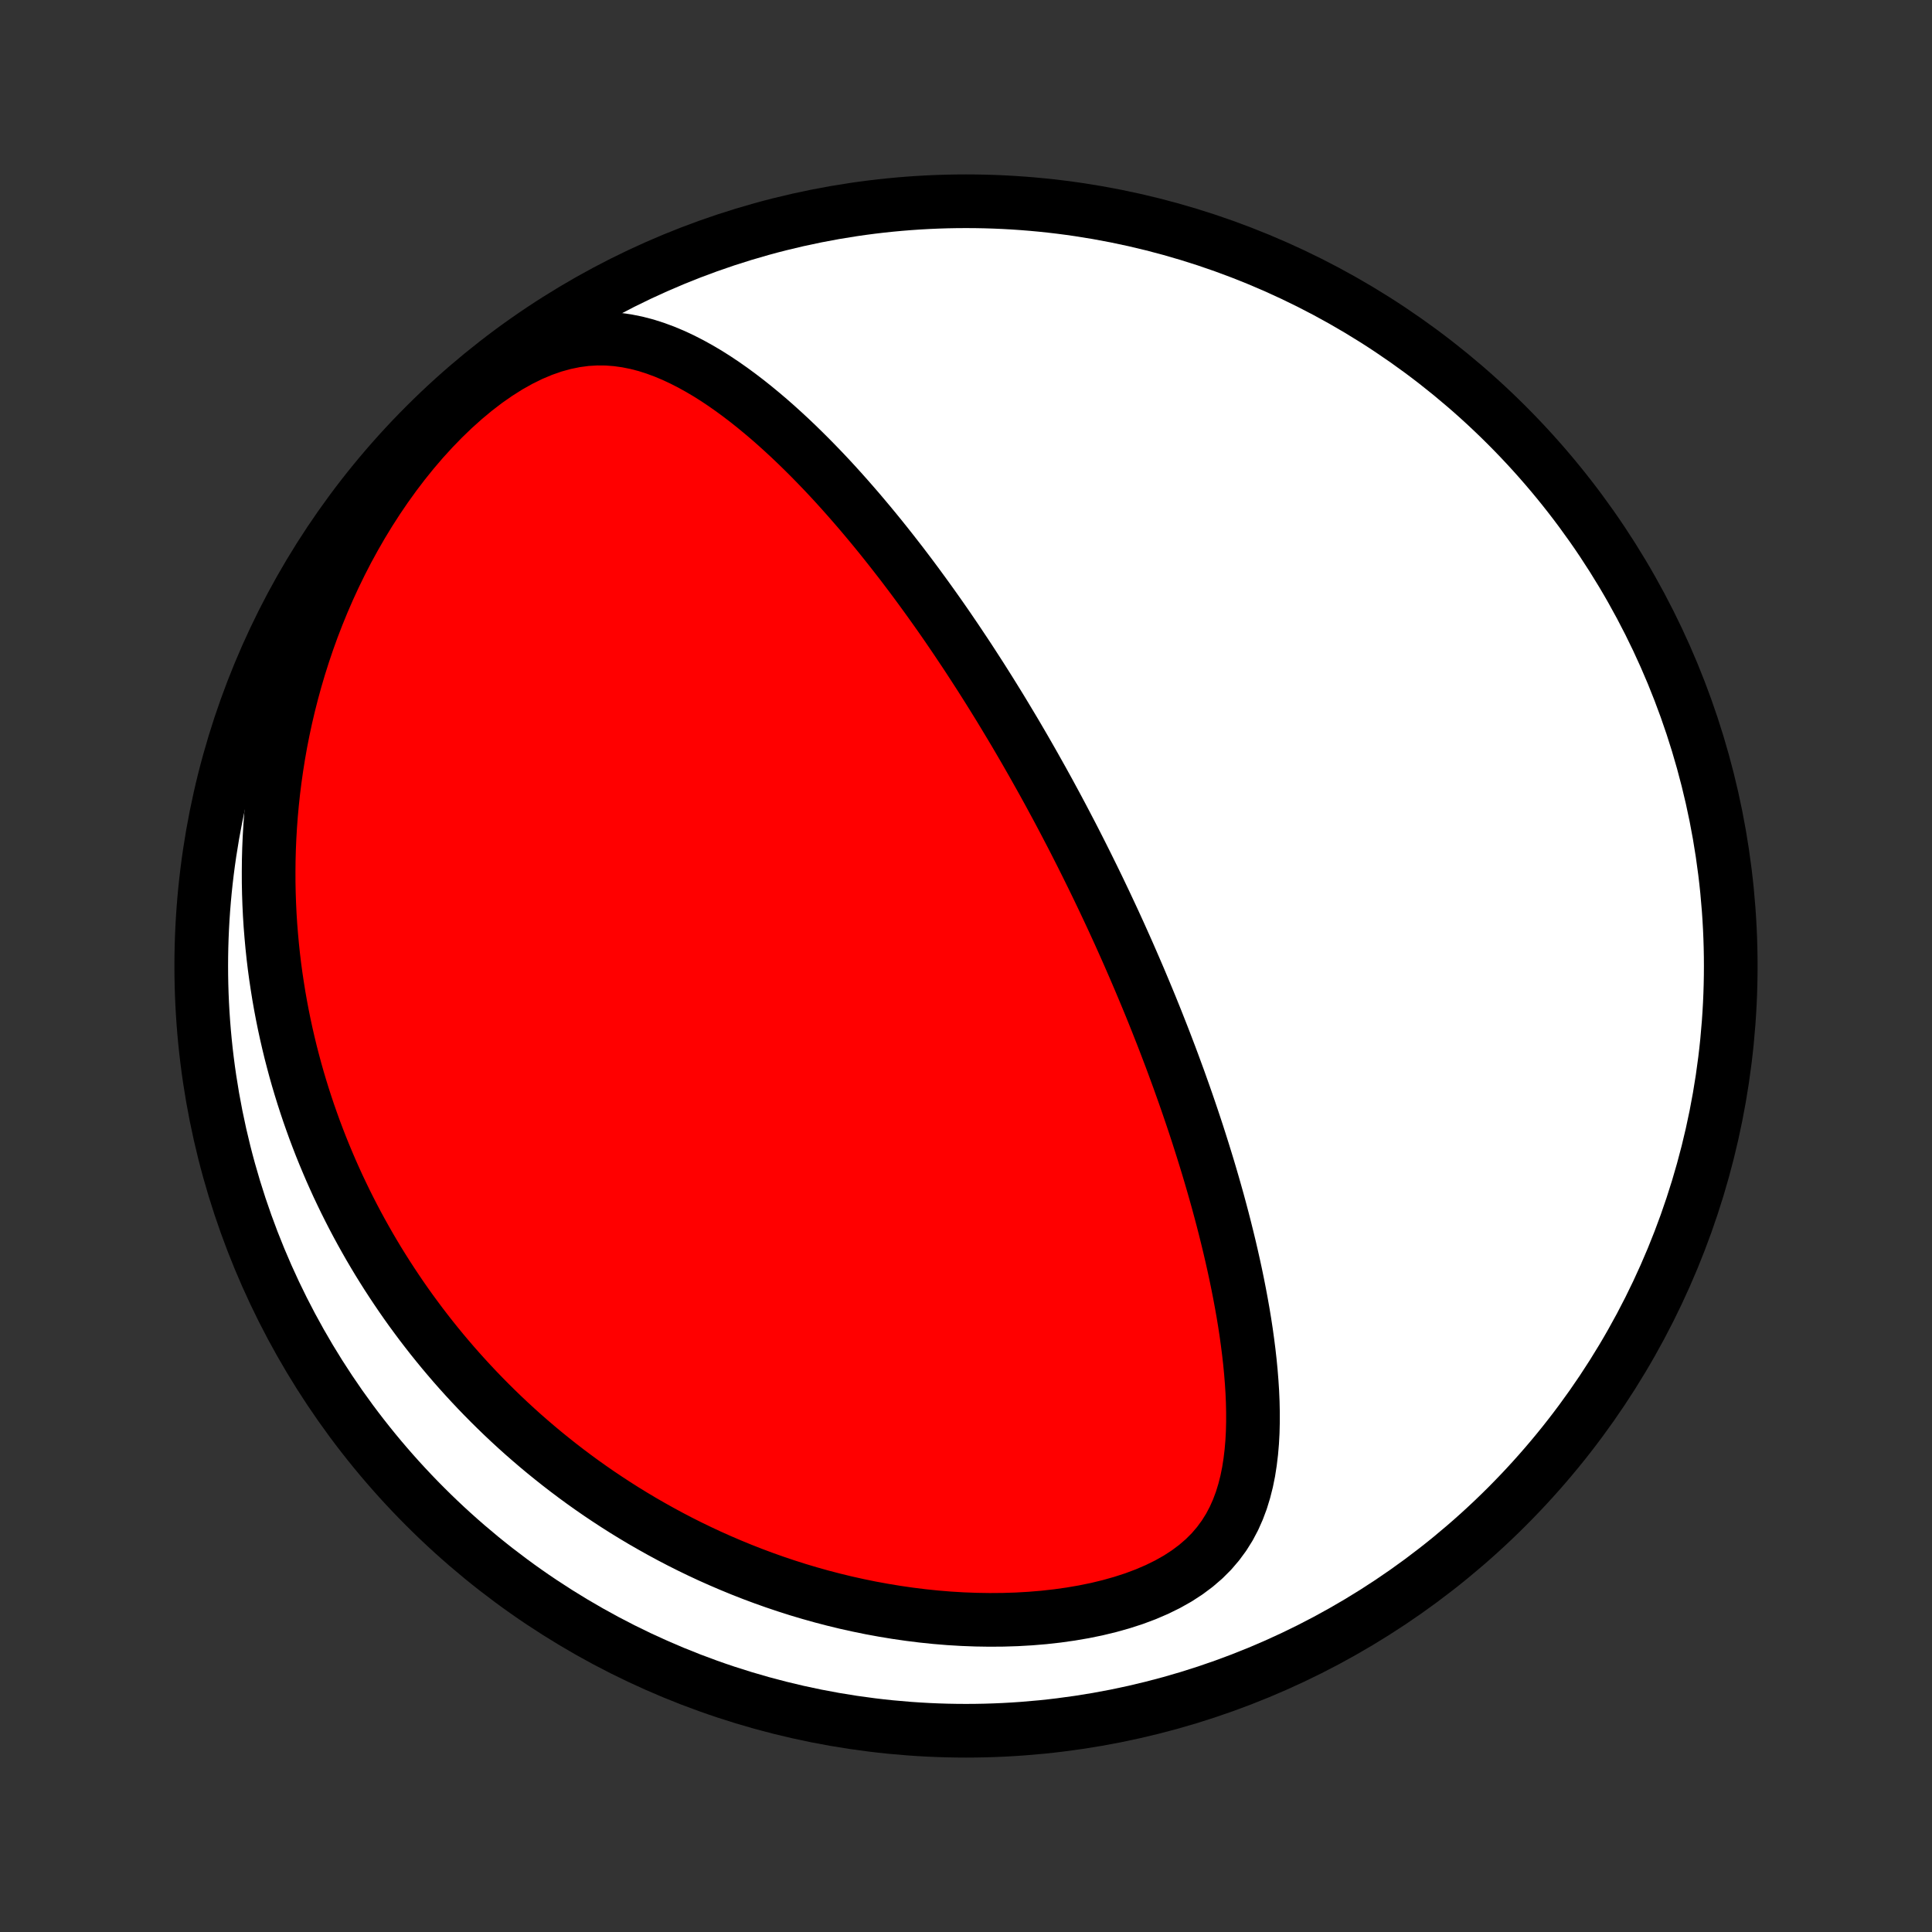 <?xml version="1.0" encoding="utf-8" standalone="no"?>
<!DOCTYPE svg PUBLIC "-//W3C//DTD SVG 1.1//EN"
  "http://www.w3.org/Graphics/SVG/1.1/DTD/svg11.dtd">
<!-- Created with matplotlib (http://matplotlib.org/) -->
<svg height="72pt" version="1.1" viewBox="0 0 72 72" width="72pt" xmlns="http://www.w3.org/2000/svg" xmlns:xlink="http://www.w3.org/1999/xlink">
 <rect x="0" y="0" width="72" height="72" fill="#333333" stroke="none"/>
 <defs>
  <style type="text/css">
*{stroke-linecap:butt;stroke-linejoin:round;}
  </style>
 </defs>
 <g id="figure_1">
  <g id="patch_1">
   <path d="
M0 72
L72 72
L72 0
L0 0
z
" style="fill:none;"/>
  </g>
  <g id="axes_1">
   <g id="PatchCollection_1">
    <defs>
     <path d="
M36 -7.5
C43.558 -7.5 50.808 -10.503 56.153 -15.848
C61.497 -21.192 64.5 -28.442 64.5 -36
C64.5 -43.558 61.497 -50.808 56.153 -56.153
C50.808 -61.497 43.558 -64.5 36 -64.5
C28.442 -64.5 21.192 -61.497 15.848 -56.153
C10.503 -50.808 7.5 -43.558 7.5 -36
C7.5 -28.442 10.503 -21.192 15.848 -15.848
C21.192 -10.503 28.442 -7.5 36 -7.5
z
" id="C0_0_a811fe30f3"/>
     <path d="
M39.92 -40.908
L40.036 -40.683
L40.151 -40.457
L40.266 -40.231
L40.38 -40.004
L40.494 -39.776
L40.607 -39.547
L40.72 -39.318
L40.832 -39.088
L40.944 -38.857
L41.055 -38.625
L41.166 -38.392
L41.276 -38.158
L41.386 -37.923
L41.496 -37.687
L41.605 -37.449
L41.714 -37.211
L41.822 -36.97
L41.93 -36.729
L42.038 -36.486
L42.145 -36.241
L42.252 -35.995
L42.359 -35.747
L42.466 -35.497
L42.572 -35.245
L42.678 -34.992
L42.784 -34.737
L42.89 -34.48
L42.995 -34.22
L43.1 -33.959
L43.204 -33.695
L43.309 -33.429
L43.413 -33.161
L43.516 -32.891
L43.62 -32.618
L43.723 -32.342
L43.825 -32.064
L43.928 -31.784
L44.029 -31.5
L44.131 -31.214
L44.232 -30.925
L44.332 -30.634
L44.432 -30.339
L44.531 -30.042
L44.63 -29.741
L44.727 -29.438
L44.824 -29.131
L44.92 -28.822
L45.016 -28.509
L45.11 -28.193
L45.203 -27.874
L45.295 -27.552
L45.386 -27.227
L45.475 -26.898
L45.563 -26.566
L45.649 -26.231
L45.733 -25.893
L45.816 -25.552
L45.896 -25.208
L45.974 -24.861
L46.05 -24.511
L46.123 -24.157
L46.193 -23.802
L46.26 -23.443
L46.324 -23.082
L46.384 -22.719
L46.44 -22.353
L46.491 -21.985
L46.538 -21.616
L46.58 -21.244
L46.616 -20.872
L46.646 -20.498
L46.67 -20.124
L46.686 -19.749
L46.694 -19.374
L46.694 -19
L46.685 -18.626
L46.665 -18.254
L46.633 -17.883
L46.589 -17.516
L46.532 -17.151
L46.459 -16.791
L46.369 -16.436
L46.262 -16.087
L46.134 -15.745
L45.986 -15.412
L45.814 -15.087
L45.618 -14.774
L45.396 -14.472
L45.148 -14.182
L44.873 -13.907
L44.571 -13.647
L44.243 -13.402
L43.891 -13.173
L43.514 -12.961
L43.116 -12.765
L42.699 -12.586
L42.264 -12.423
L41.813 -12.277
L41.35 -12.147
L40.876 -12.032
L40.392 -11.933
L39.901 -11.849
L39.404 -11.779
L38.903 -11.723
L38.399 -11.681
L37.893 -11.652
L37.387 -11.636
L36.88 -11.632
L36.375 -11.64
L35.872 -11.659
L35.371 -11.689
L34.873 -11.73
L34.38 -11.781
L33.89 -11.842
L33.405 -11.912
L32.925 -11.991
L32.45 -12.078
L31.981 -12.174
L31.517 -12.277
L31.06 -12.388
L30.609 -12.506
L30.164 -12.631
L29.725 -12.762
L29.293 -12.9
L28.868 -13.043
L28.449 -13.192
L28.037 -13.346
L27.632 -13.505
L27.233 -13.669
L26.841 -13.837
L26.455 -14.009
L26.076 -14.186
L25.704 -14.366
L25.338 -14.55
L24.978 -14.738
L24.625 -14.929
L24.278 -15.123
L23.937 -15.319
L23.602 -15.519
L23.273 -15.721
L22.95 -15.926
L22.632 -16.134
L22.32 -16.343
L22.014 -16.555
L21.713 -16.769
L21.418 -16.985
L21.128 -17.203
L20.843 -17.423
L20.563 -17.645
L20.288 -17.868
L20.018 -18.093
L19.753 -18.32
L19.492 -18.548
L19.236 -18.778
L18.985 -19.009
L18.738 -19.242
L18.495 -19.477
L18.256 -19.713
L18.022 -19.95
L17.791 -20.189
L17.565 -20.429
L17.342 -20.671
L17.123 -20.914
L16.908 -21.158
L16.697 -21.404
L16.489 -21.651
L16.285 -21.9
L16.084 -22.15
L15.887 -22.402
L15.693 -22.655
L15.503 -22.91
L15.315 -23.166
L15.131 -23.424
L14.95 -23.684
L14.773 -23.945
L14.598 -24.208
L14.426 -24.473
L14.258 -24.739
L14.092 -25.007
L13.93 -25.277
L13.77 -25.549
L13.614 -25.823
L13.46 -26.099
L13.309 -26.377
L13.161 -26.657
L13.016 -26.94
L12.874 -27.224
L12.735 -27.511
L12.598 -27.8
L12.465 -28.092
L12.334 -28.386
L12.207 -28.683
L12.082 -28.982
L11.96 -29.284
L11.842 -29.588
L11.726 -29.895
L11.614 -30.206
L11.504 -30.519
L11.398 -30.835
L11.295 -31.154
L11.195 -31.477
L11.098 -31.803
L11.005 -32.132
L10.916 -32.464
L10.829 -32.8
L10.747 -33.14
L10.668 -33.483
L10.593 -33.83
L10.522 -34.18
L10.455 -34.535
L10.392 -34.893
L10.334 -35.255
L10.279 -35.621
L10.229 -35.992
L10.184 -36.367
L10.144 -36.746
L10.109 -37.129
L10.078 -37.516
L10.053 -37.908
L10.034 -38.305
L10.02 -38.706
L10.012 -39.111
L10.011 -39.521
L10.015 -39.935
L10.026 -40.354
L10.044 -40.778
L10.069 -41.206
L10.101 -41.638
L10.141 -42.075
L10.188 -42.516
L10.244 -42.962
L10.308 -43.411
L10.38 -43.865
L10.461 -44.323
L10.552 -44.785
L10.652 -45.25
L10.762 -45.719
L10.882 -46.191
L11.012 -46.665
L11.153 -47.143
L11.305 -47.623
L11.468 -48.105
L11.642 -48.588
L11.829 -49.072
L12.027 -49.557
L12.238 -50.043
L12.461 -50.527
L12.697 -51.011
L12.945 -51.493
L13.207 -51.972
L13.481 -52.448
L13.768 -52.919
L14.068 -53.385
L14.381 -53.845
L14.707 -54.298
L15.044 -54.741
L15.394 -55.175
L15.755 -55.597
L16.127 -56.005
L16.509 -56.399
L16.9 -56.776
L17.3 -57.135
L17.706 -57.473
L18.118 -57.789
L18.535 -58.08
L18.954 -58.345
L19.375 -58.581
L19.795 -58.788
L20.214 -58.964
L20.628 -59.109
L21.039 -59.222
L21.443 -59.305
L21.841 -59.358
L22.233 -59.381
L22.616 -59.378
L22.993 -59.349
L23.361 -59.297
L23.723 -59.224
L24.077 -59.132
L24.424 -59.021
L24.764 -58.895
L25.098 -58.755
L25.425 -58.602
L25.746 -58.438
L26.062 -58.263
L26.372 -58.08
L26.676 -57.888
L26.975 -57.688
L27.269 -57.482
L27.557 -57.27
L27.841 -57.053
L28.12 -56.831
L28.394 -56.605
L28.664 -56.376
L28.929 -56.143
L29.19 -55.907
L29.446 -55.67
L29.698 -55.43
L29.946 -55.188
L30.19 -54.945
L30.43 -54.7
L30.666 -54.455
L30.898 -54.209
L31.126 -53.962
L31.35 -53.715
L31.571 -53.467
L31.788 -53.219
L32.002 -52.972
L32.212 -52.724
L32.419 -52.477
L32.622 -52.231
L32.823 -51.984
L33.02 -51.738
L33.214 -51.493
L33.405 -51.248
L33.594 -51.005
L33.779 -50.761
L33.962 -50.519
L34.142 -50.277
L34.319 -50.036
L34.494 -49.796
L34.666 -49.557
L34.836 -49.319
L35.004 -49.081
L35.169 -48.845
L35.332 -48.609
L35.492 -48.374
L35.651 -48.14
L35.807 -47.906
L35.962 -47.674
L36.115 -47.442
L36.265 -47.211
L36.414 -46.981
L36.562 -46.751
L36.707 -46.522
L36.851 -46.294
L36.993 -46.066
L37.133 -45.84
L37.273 -45.613
L37.41 -45.387
L37.546 -45.161
L37.681 -44.936
L37.815 -44.712
L37.947 -44.487
L38.078 -44.263
L38.208 -44.039
L38.336 -43.816
L38.464 -43.592
L38.59 -43.369
L38.715 -43.146
L38.84 -42.923
L38.963 -42.7
L39.086 -42.477
L39.207 -42.253
L39.328 -42.03
L39.448 -41.806
L39.567 -41.582
L39.685 -41.358
z
" id="C0_1_d0a6cfa03e"/>
    </defs>
    <g clip-path="url(#p1bffca34e9)">
     <use style="fill:#ffffff;stroke:#000000;stroke-width:2.0;" x="0.0" xlink:href="#C0_0_a811fe30f3" y="72.0"/>
    </g>
    <g clip-path="url(#p1bffca34e9)">
     <use style="fill:#ff0000;stroke:#000000;stroke-width:2.0;" x="0.0" xlink:href="#C0_1_d0a6cfa03e" y="72.0"/>
    </g>
   </g>
  </g>
 </g>
 <defs>
  <clipPath id="p1bffca34e9">
   <rect height="72.0" width="72.0" x="0.0" y="0.0"/>
  </clipPath>
 </defs>
</svg>
